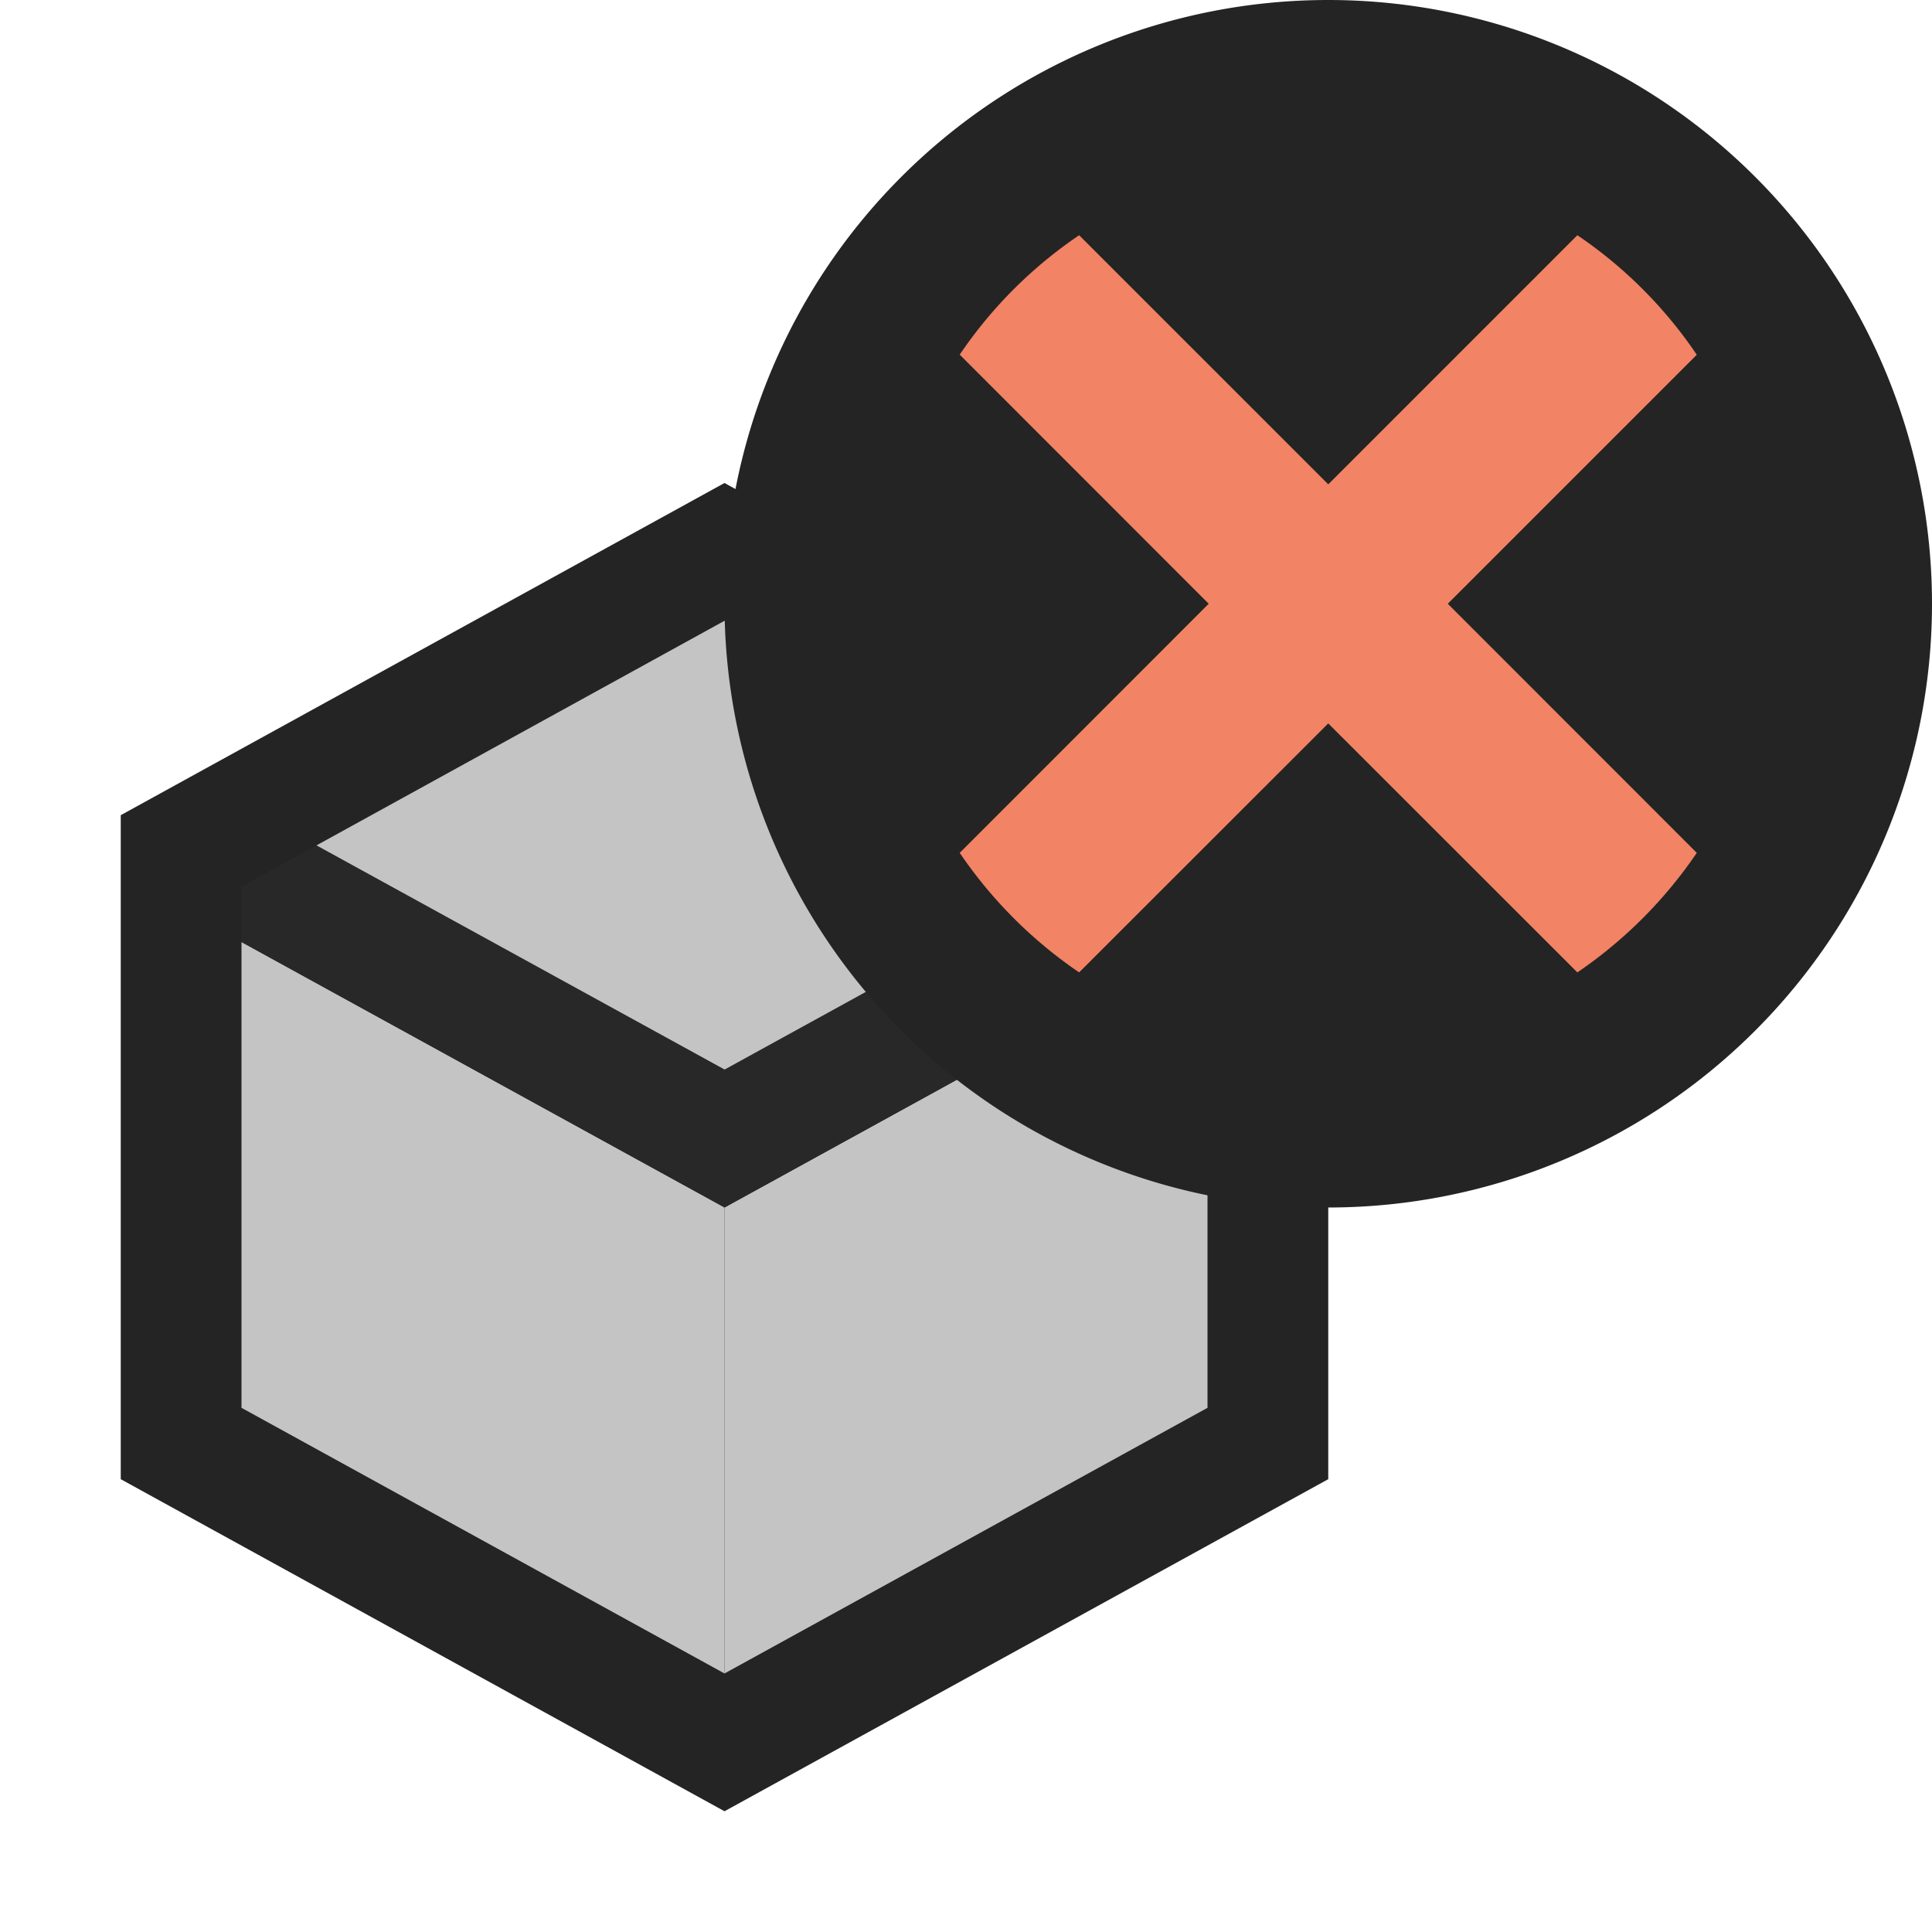 <svg ti:v="1" width="16" height="16" viewBox="0 0 16 16" xmlns="http://www.w3.org/2000/svg" xmlns:ti="urn:schemas-jetbrains-com:tisvg"><rect id="frame" width="16" height="16" fill="none"/><g fill-rule="evenodd"><path d="M1 12.25V6.751L6 4l5 2.751v5.499L6 15l-5-2.75z" fill="#242424"/><path d="M2 7.8v3.859l4 2.2v-3.86L2 7.802z" fill="#C4C4C4"/><path d="M10 7.8L6 10v3.859l4-2.2V7.8z" fill="#C4C4C4"/><path d="M9.379 7l-3.38 1.858L2.622 7 2 7.342v.459L6 10l4-2.199v-.459L9.379 7z" fill="#282828"/><path d="M6 8.858L9.379 7 6 5.141l-3.379 1.86L6 8.857z" fill="#C4C4C4"/><path d="M6 5a5 5 0 0 0 5 5 5 5 0 1 0 0-10 5 5 0 0 0-5 5z" fill="#242424"/><path d="M11 5.991L8.937 8.053a3.74 3.74 0 0 1-.989-.99L10.01 5 7.948 2.937c.263-.389.6-.726.989-.989L11 4.011l2.063-2.063c.389.263.726.6.989.99L11.99 5l2.062 2.063a3.74 3.74 0 0 1-.989.99L11 5.991z" fill="#F28365"/></g></svg>